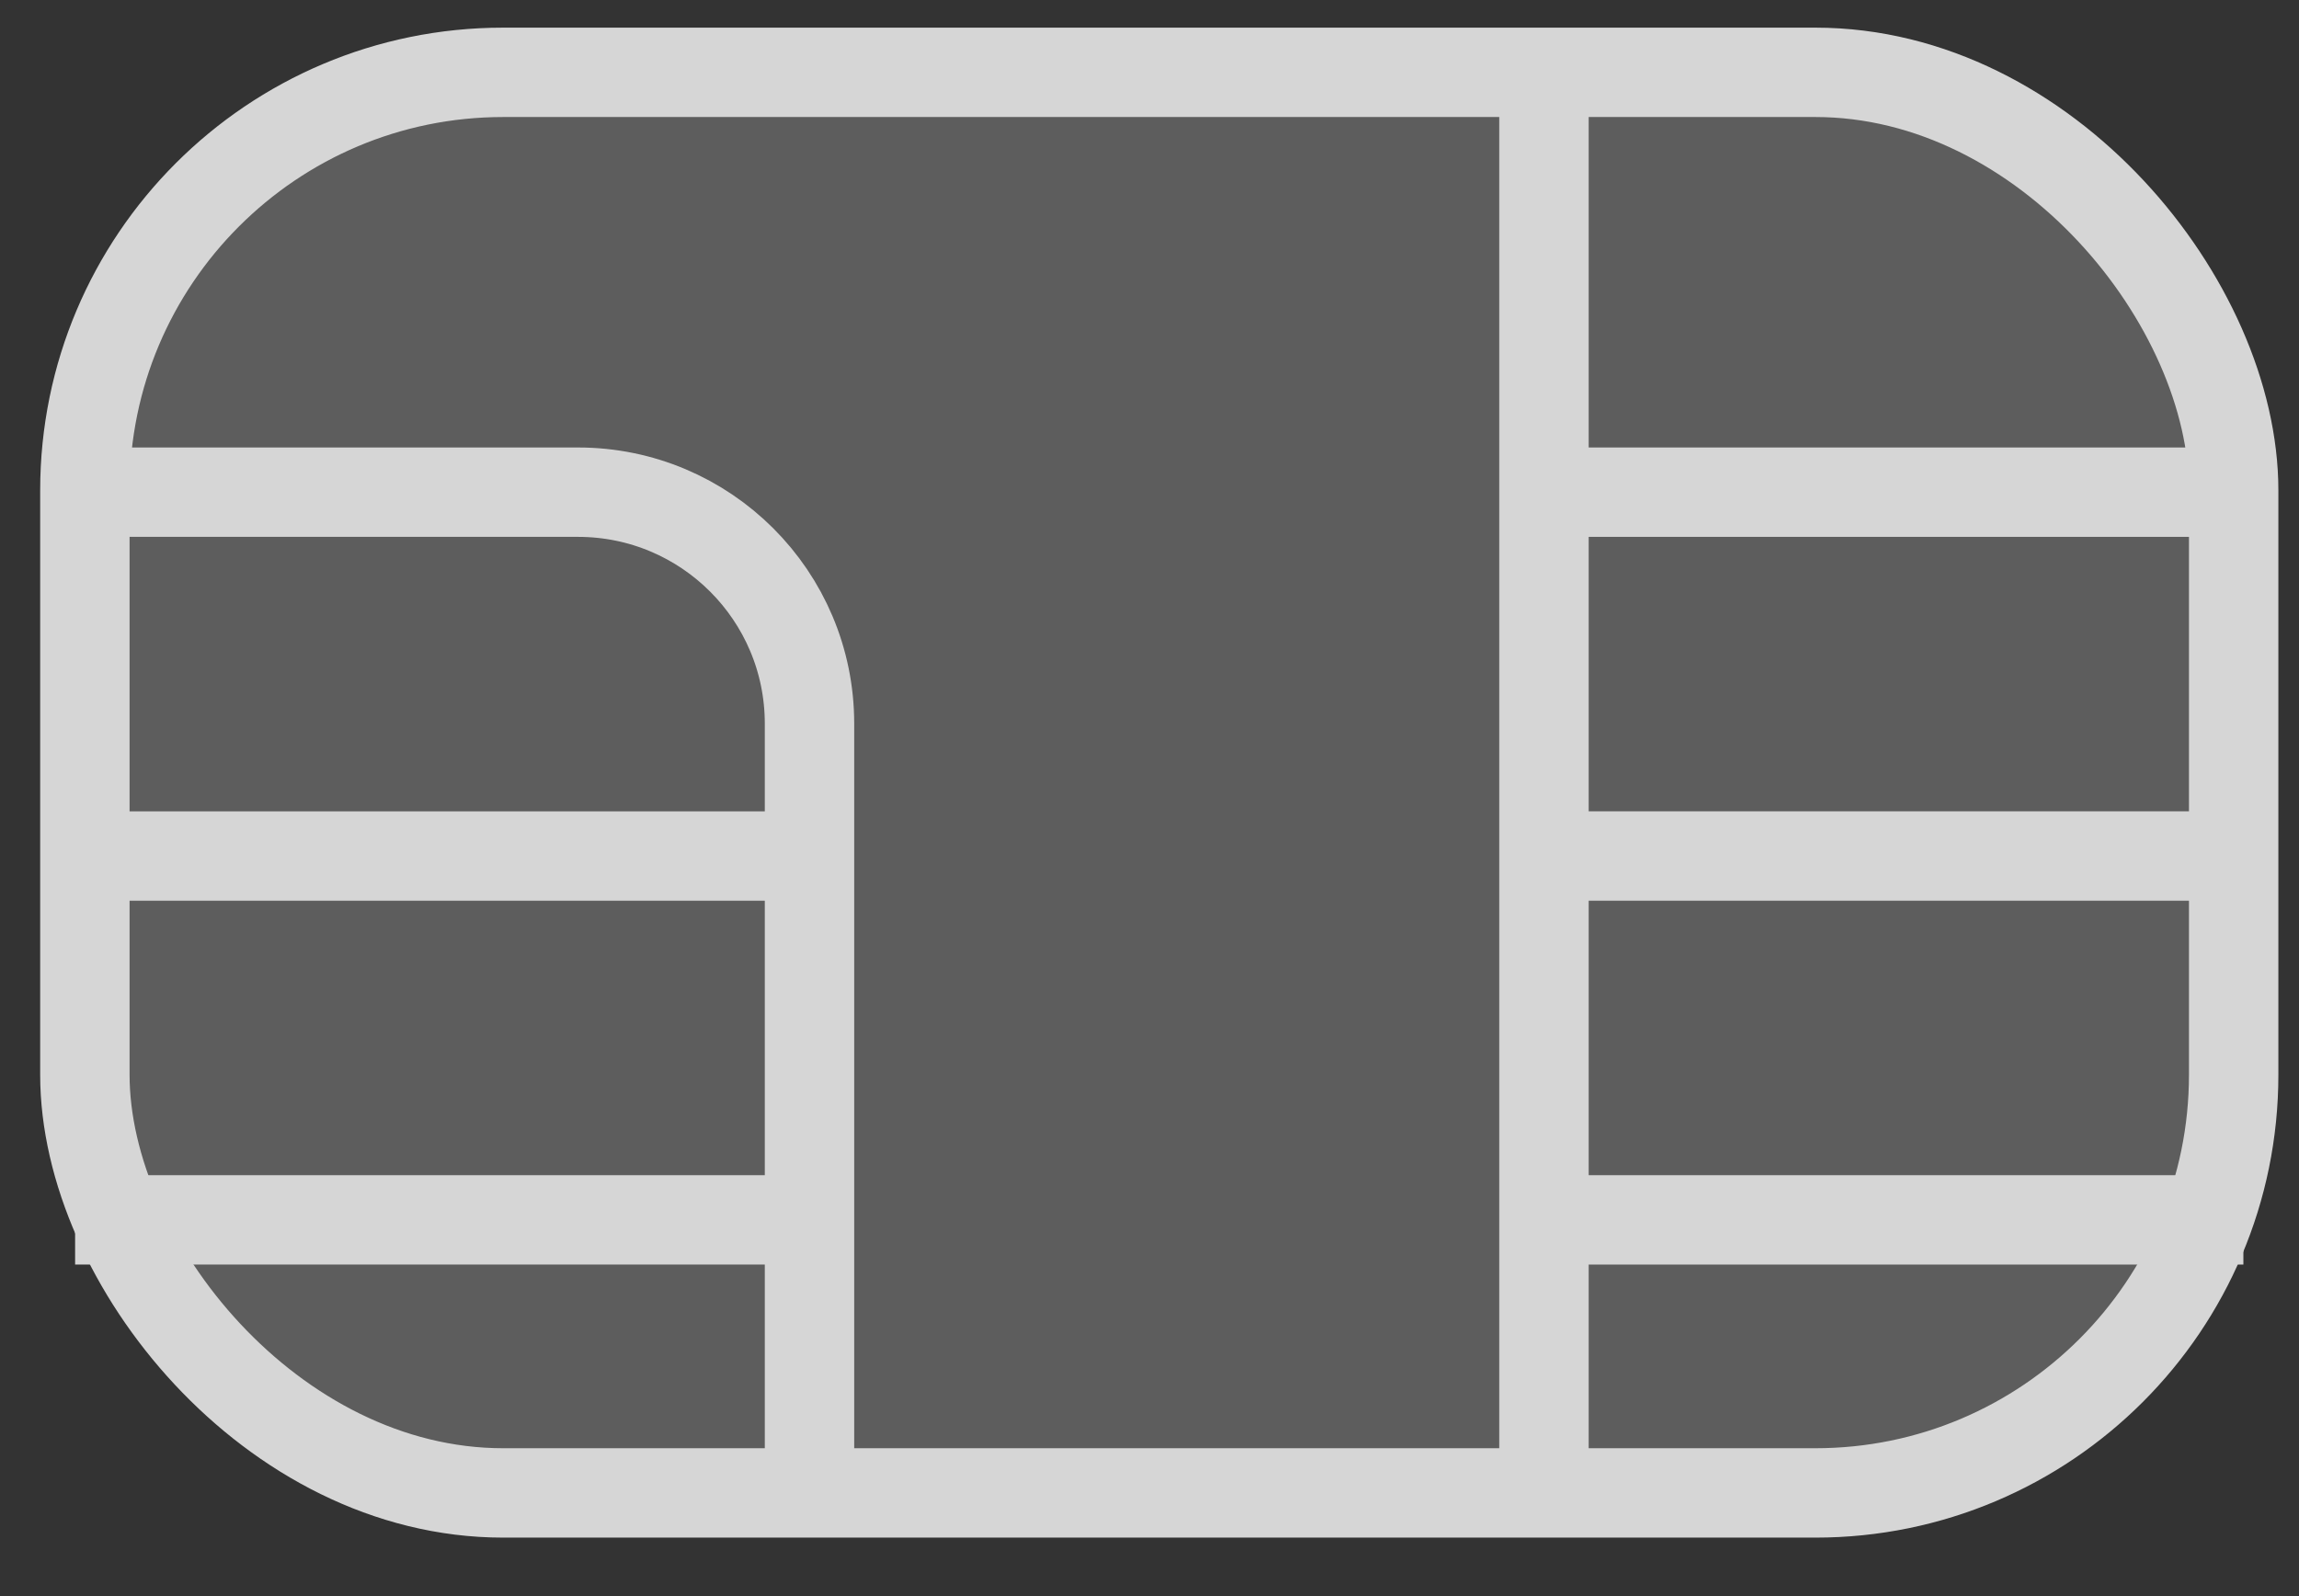 <svg width="36" height="25" viewBox="0 0 36 25" fill="none" xmlns="http://www.w3.org/2000/svg">
<rect x="0" y="0" width="36" height="25" fill="#333333" stroke="none"/>
<g opacity="0.8">
<rect x="1.329" y="1.133" width="33.648" height="22.251" rx="6.55" fill="white" fill-opacity="0.26" stroke="white" stroke-width="1.4"/>
<path d="M1.176 7.709H9.051C11.053 7.709 12.676 9.332 12.676 11.334V13.408M12.676 23.618V19.107M12.676 19.107V13.408M12.676 19.107H1.176M12.676 13.408H1.176" stroke="white" stroke-width="1.4"/>
<path d="M35.129 7.709H24.177M24.177 7.709V13.408M24.177 7.709V0.918M24.177 23.618V19.107M24.177 19.107V13.408M24.177 19.107H35.129M24.177 13.408H35.129" stroke="white" stroke-width="1.4"/>
</g>
</svg>
